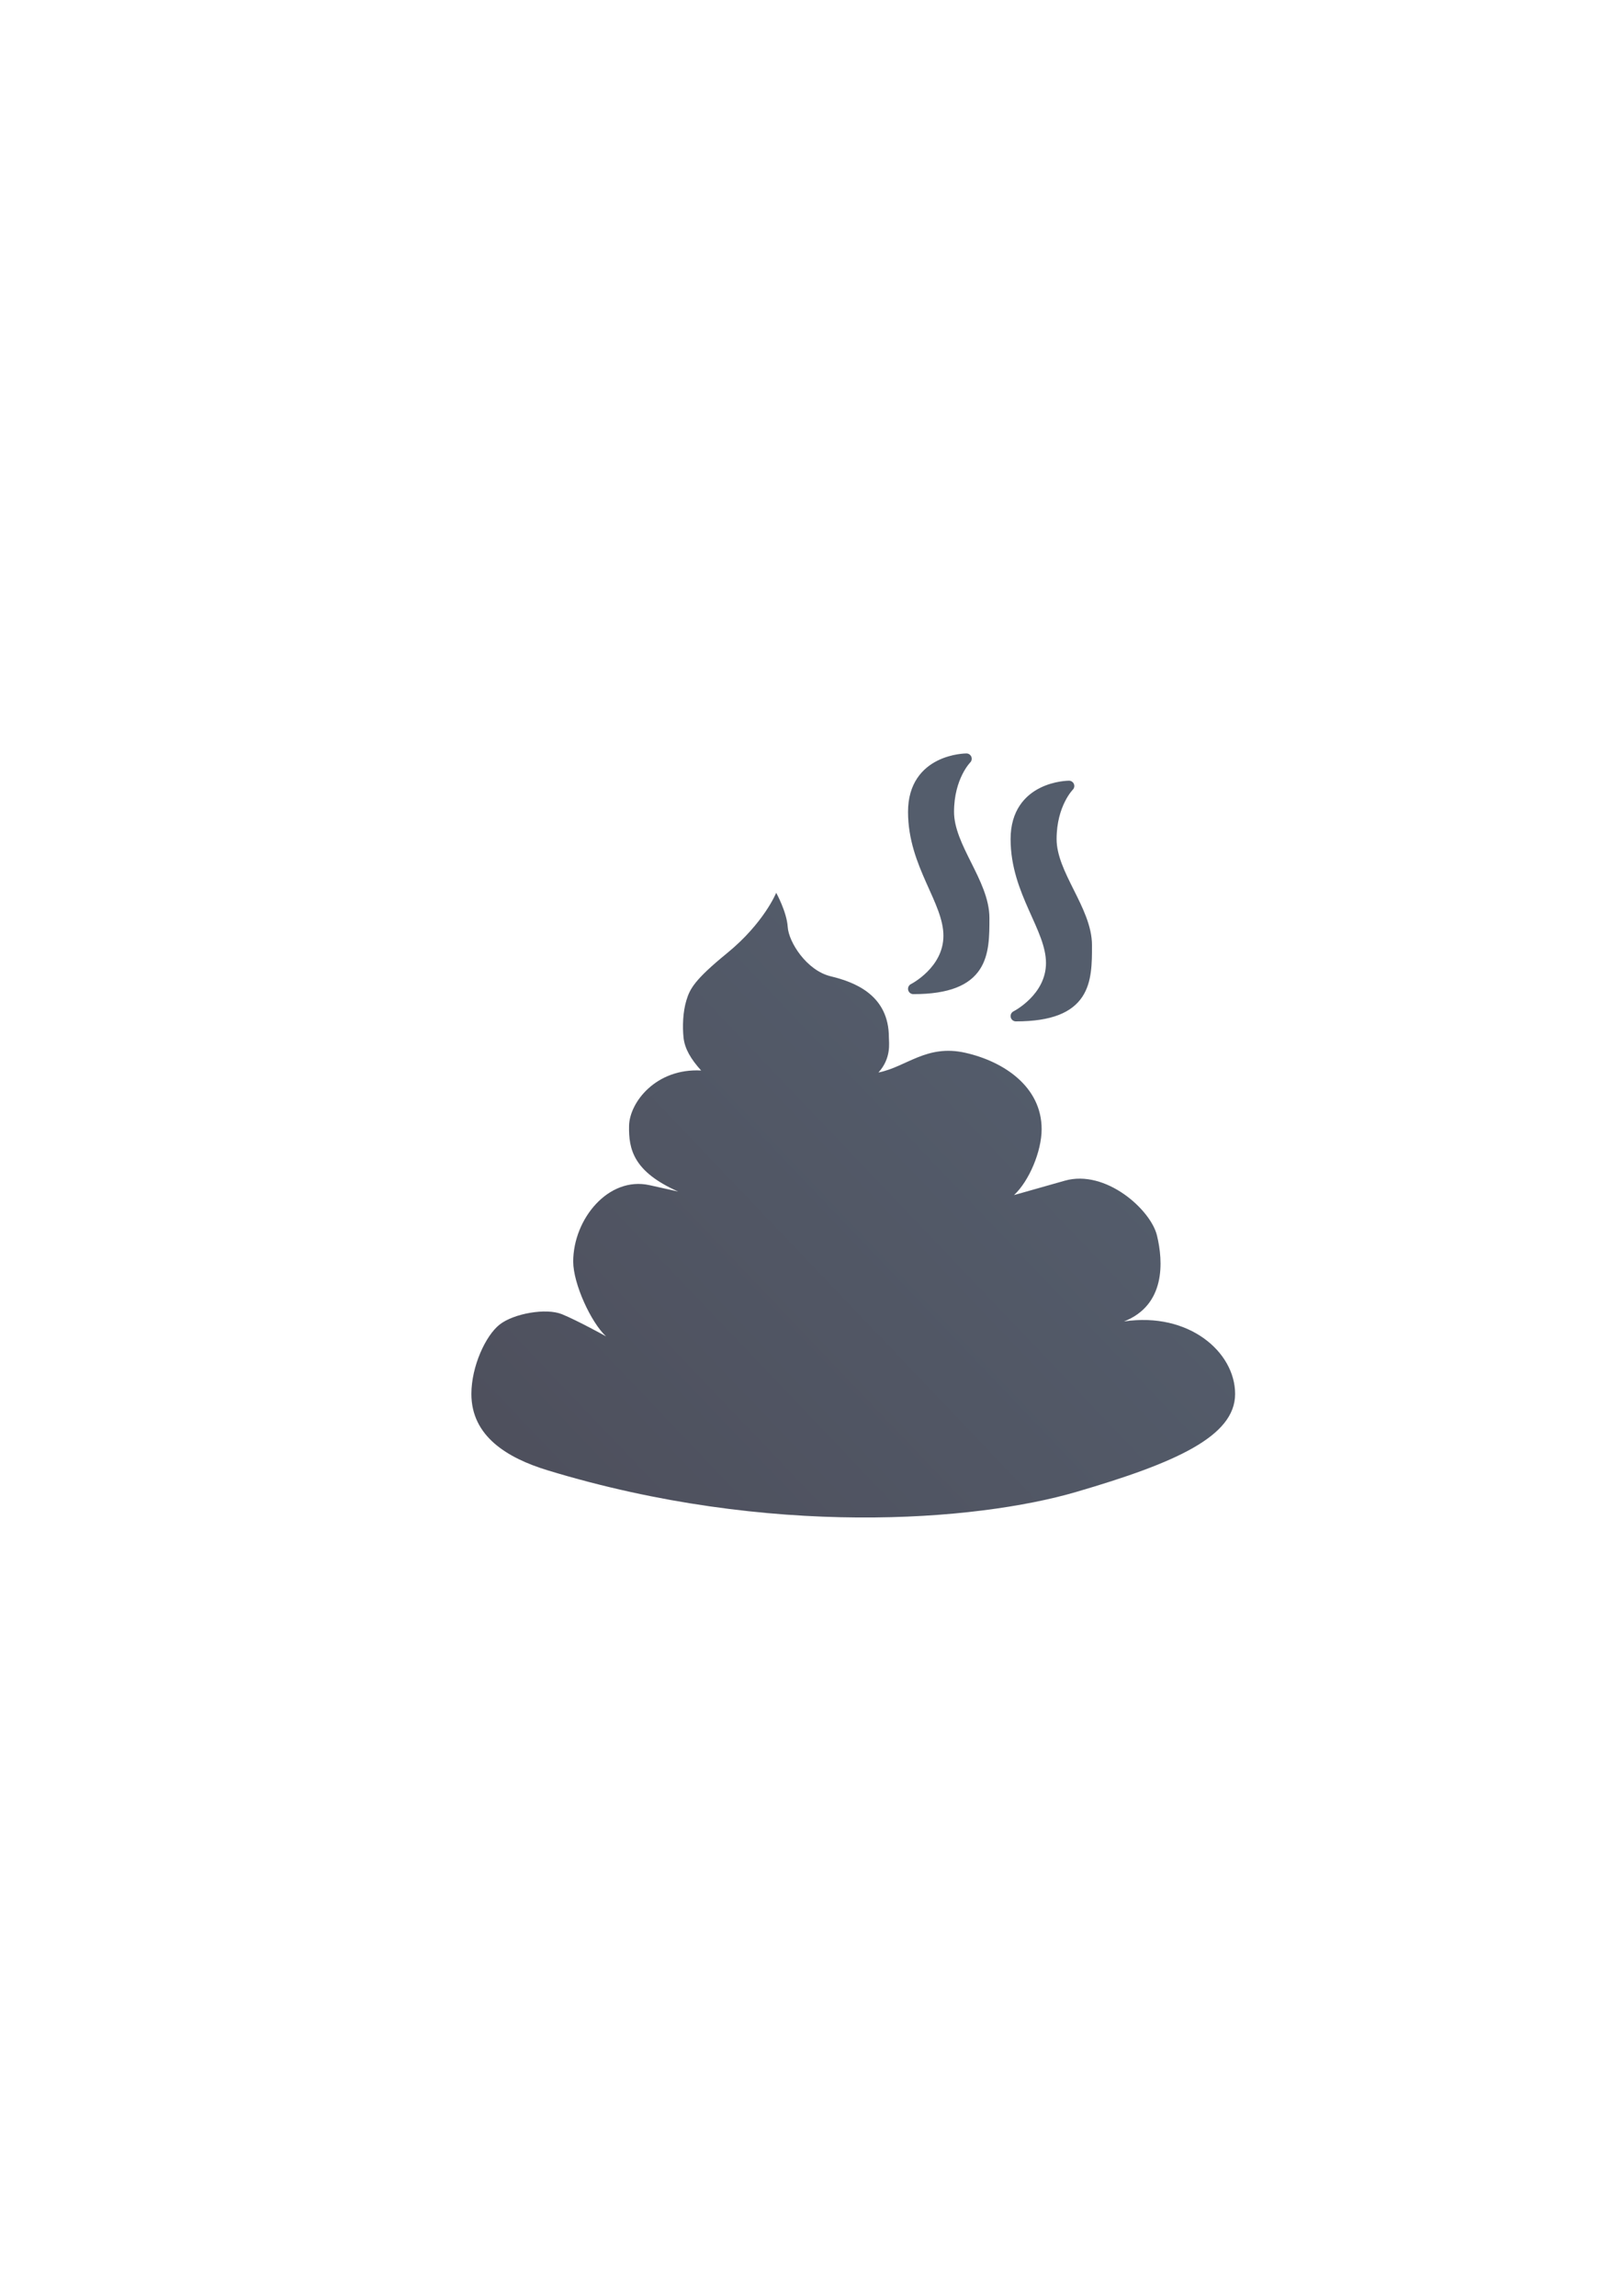 <?xml version="1.0" encoding="UTF-8" standalone="no"?>
<!-- Created with Inkscape (http://www.inkscape.org/) -->
<svg xmlns:dc="http://purl.org/dc/elements/1.1/" xmlns:cc="http://creativecommons.org/ns#" xmlns:rdf="http://www.w3.org/1999/02/22-rdf-syntax-ns#" xmlns:svg="http://www.w3.org/2000/svg" xmlns="http://www.w3.org/2000/svg" xmlns:xlink="http://www.w3.org/1999/xlink" xmlns:sodipodi="http://sodipodi.sourceforge.net/DTD/sodipodi-0.dtd" xmlns:inkscape="http://www.inkscape.org/namespaces/inkscape" width="210mm" height="297mm" viewBox="0 0 744.094 1052.362" id="svg2" version="1.1" inkscape:version="0.91 r13725" inkscape:export-xdpi="4" inkscape:export-ydpi="4">
  <defs id="defs4">
    <linearGradient inkscape:collect="always" id="linearGradient4215">
      <stop style="stop-color:#545d6c;stop-opacity:1;" offset="0" id="stop4217"/>
      <stop style="stop-color:#4e505d;stop-opacity:1" offset="1" id="stop4219"/>
    </linearGradient>
    <linearGradient id="linearGradient2224">
      <stop id="stop2226" offset="0" style="stop-color:#7c7c7c;stop-opacity:1;"/>
      <stop id="stop2228" offset="1" style="stop-color:#b8b8b8;stop-opacity:1;"/>
    </linearGradient>
    <linearGradient id="linearGradient15218">
      <stop id="stop15220" offset="0" style="stop-color:#eeeeef;stop-opacity:1;"/>
      <stop id="stop2736" offset="0.599" style="stop-color:#d3d7cf;stop-opacity:1;"/>
      <stop id="stop2738" offset="0.828" style="stop-color:#ffffff;stop-opacity:1;"/>
      <stop id="stop15222" offset="1" style="stop-color:#d3d7cf;stop-opacity:1;"/>
    </linearGradient>
    <pattern y="0" x="0" height="6" width="6" patternUnits="userSpaceOnUse" id="EMFhbasepattern"/>
    <pattern y="0" x="0" height="6" width="6" patternUnits="userSpaceOnUse" id="EMFhbasepattern-5"/>
    <linearGradient inkscape:collect="always" xlink:href="#linearGradient4215" id="linearGradient4221" x1="506" y1="474.362" x2="246" y2="722.362" gradientUnits="userSpaceOnUse"/>
  </defs>
  <sodipodi:namedview id="base" pagecolor="#ffffff" bordercolor="#666666" borderopacity="1.0" inkscape:pageopacity="0.0" inkscape:pageshadow="2" inkscape:zoom="1" inkscape:cx="337.54613" inkscape:cy="527.25521" inkscape:document-units="px" inkscape:current-layer="layer1" showgrid="false" showguides="true" inkscape:guide-bbox="true" inkscape:window-width="1366" inkscape:window-height="721" inkscape:window-x="-4" inkscape:window-y="-4" inkscape:window-maximized="1">
    <sodipodi:guide position="560,730" orientation="0,1" id="guide3338"/>
    <sodipodi:guide position="560,330" orientation="0,1" id="guide3340"/>
    <sodipodi:guide position="190,475" orientation="1,0" id="guide3344"/>
    <sodipodi:guide position="590,451" orientation="1,0" id="guide3346"/>
    <inkscape:grid type="xygrid" id="grid3440"/>
  </sodipodi:namedview>
  <g inkscape:label="Ebene 1" inkscape:groupmode="layer" id="layer1">
    <rect style="opacity:1;fill:none;fill-opacity:1;stroke:none;stroke-width:23;stroke-linecap:butt;stroke-linejoin:round;stroke-miterlimit:4;stroke-dasharray:none;stroke-opacity:1" id="rect4160" width="400" height="400" x="190" y="322.362"/>
    <g id="g4155" transform="matrix(0.876,0,0,0.876,49.635,62.833)">
      <path sodipodi:nodetypes="cszzczcssczzsszsczscszcszzc" inkscape:connector-curvature="0" id="rect4149" d="m 349.573,395.446 c 0,0 -6.366,15.78 -25.679,31.56 -17.178,14.036 -19.489,18.713 -21.329,24.741 -1.839,6.028 -2.103,13.772 -1.478,19.54 0.625,5.768 3.815,11.165 9.206,17.147 -23.633,-1.269 -37.478,16.667 -37.728,28.944 -0.25,12.276 2.298,24.039 25.708,34.392 l -14.964,-3.329 c -21.615,-4.809 -39.971,17.827 -39.971,39.971 0,11.619 9.31,31.845 17.174,39.135 0,0 -14.805,-8.216 -23.073,-11.591 -8.268,-3.375 -25.235,-0.377 -32.597,5.403 -7.362,5.78 -14.798,21.909 -14.798,36.336 0,22.144 18.787,33.523 39.971,39.971 116.252,35.383 224.12,26.606 276.466,11.325 52.346,-15.281 83.273,-29.152 83.273,-51.296 0,-21.979 -24.229,-43.018 -58.135,-37.952 21.87,-8.624 20.533,-31.401 17.236,-44.992 -3.297,-13.591 -26.91,-34.703 -48.215,-28.665 l -26.598,7.537 c 7.865,-7.29 14.452,-22.875 14.452,-34.494 0,-22.144 -19.697,-35.409 -39.971,-39.971 -20.274,-4.562 -30.73,7.386 -45.436,10.326 6.849,-7.578 5.465,-15.581 5.465,-18.32 0,-22.144 -17.744,-28.965 -30.425,-32.016 -12.681,-3.051 -22.043,-17.955 -22.528,-25.835 -0.485,-7.879 -6.025,-17.865 -6.025,-17.865 z" style="color:#000000;clip-rule:nonzero;display:inline;overflow:visible;visibility:visible;opacity:1;isolation:auto;mix-blend-mode:normal;color-interpolation:sRGB;color-interpolation-filters:linearRGB;solid-color:#000000;solid-opacity:1;fill:url(#linearGradient4221);fill-opacity:1;fill-rule:nonzero;stroke:none;stroke-width:2;stroke-linecap:butt;stroke-linejoin:round;stroke-miterlimit:4;stroke-dasharray:none;stroke-dashoffset:60.958;stroke-opacity:1;color-rendering:auto;image-rendering:auto;shape-rendering:auto;text-rendering:auto;enable-background:accumulate"/>
      <path inkscape:connector-curvature="0" id="path4211" d="m 449.129,325.306 c 0,0 -27.781,-0.001 -27.781,27.781 0,27.782 18.522,46.305 18.522,64.826 0,18.522 -18.522,27.781 -18.522,27.781 37.043,0 37.043,-18.521 37.043,-37.043 0,-18.522 -18.522,-37.043 -18.522,-55.565 0,-18.522 9.26,-27.781 9.26,-27.781 z m 53.679,14.257 c 0,-10e-6 -27.783,10e-4 -27.783,27.783 0,27.782 18.522,46.303 18.522,64.824 0,18.522 -18.522,27.783 -18.522,27.783 37.043,0 37.043,-18.521 37.043,-37.043 0,-18.522 -18.522,-37.043 -18.522,-55.565 0,-18.522 9.262,-27.783 9.262,-27.783 z" style="fill:#545d6c;fill-rule:evenodd;stroke:#545d6c;stroke-width:5.556;stroke-linecap:butt;stroke-linejoin:round;stroke-miterlimit:4;stroke-dasharray:none;stroke-opacity:1"/>
    </g>
  </g>
</svg>
